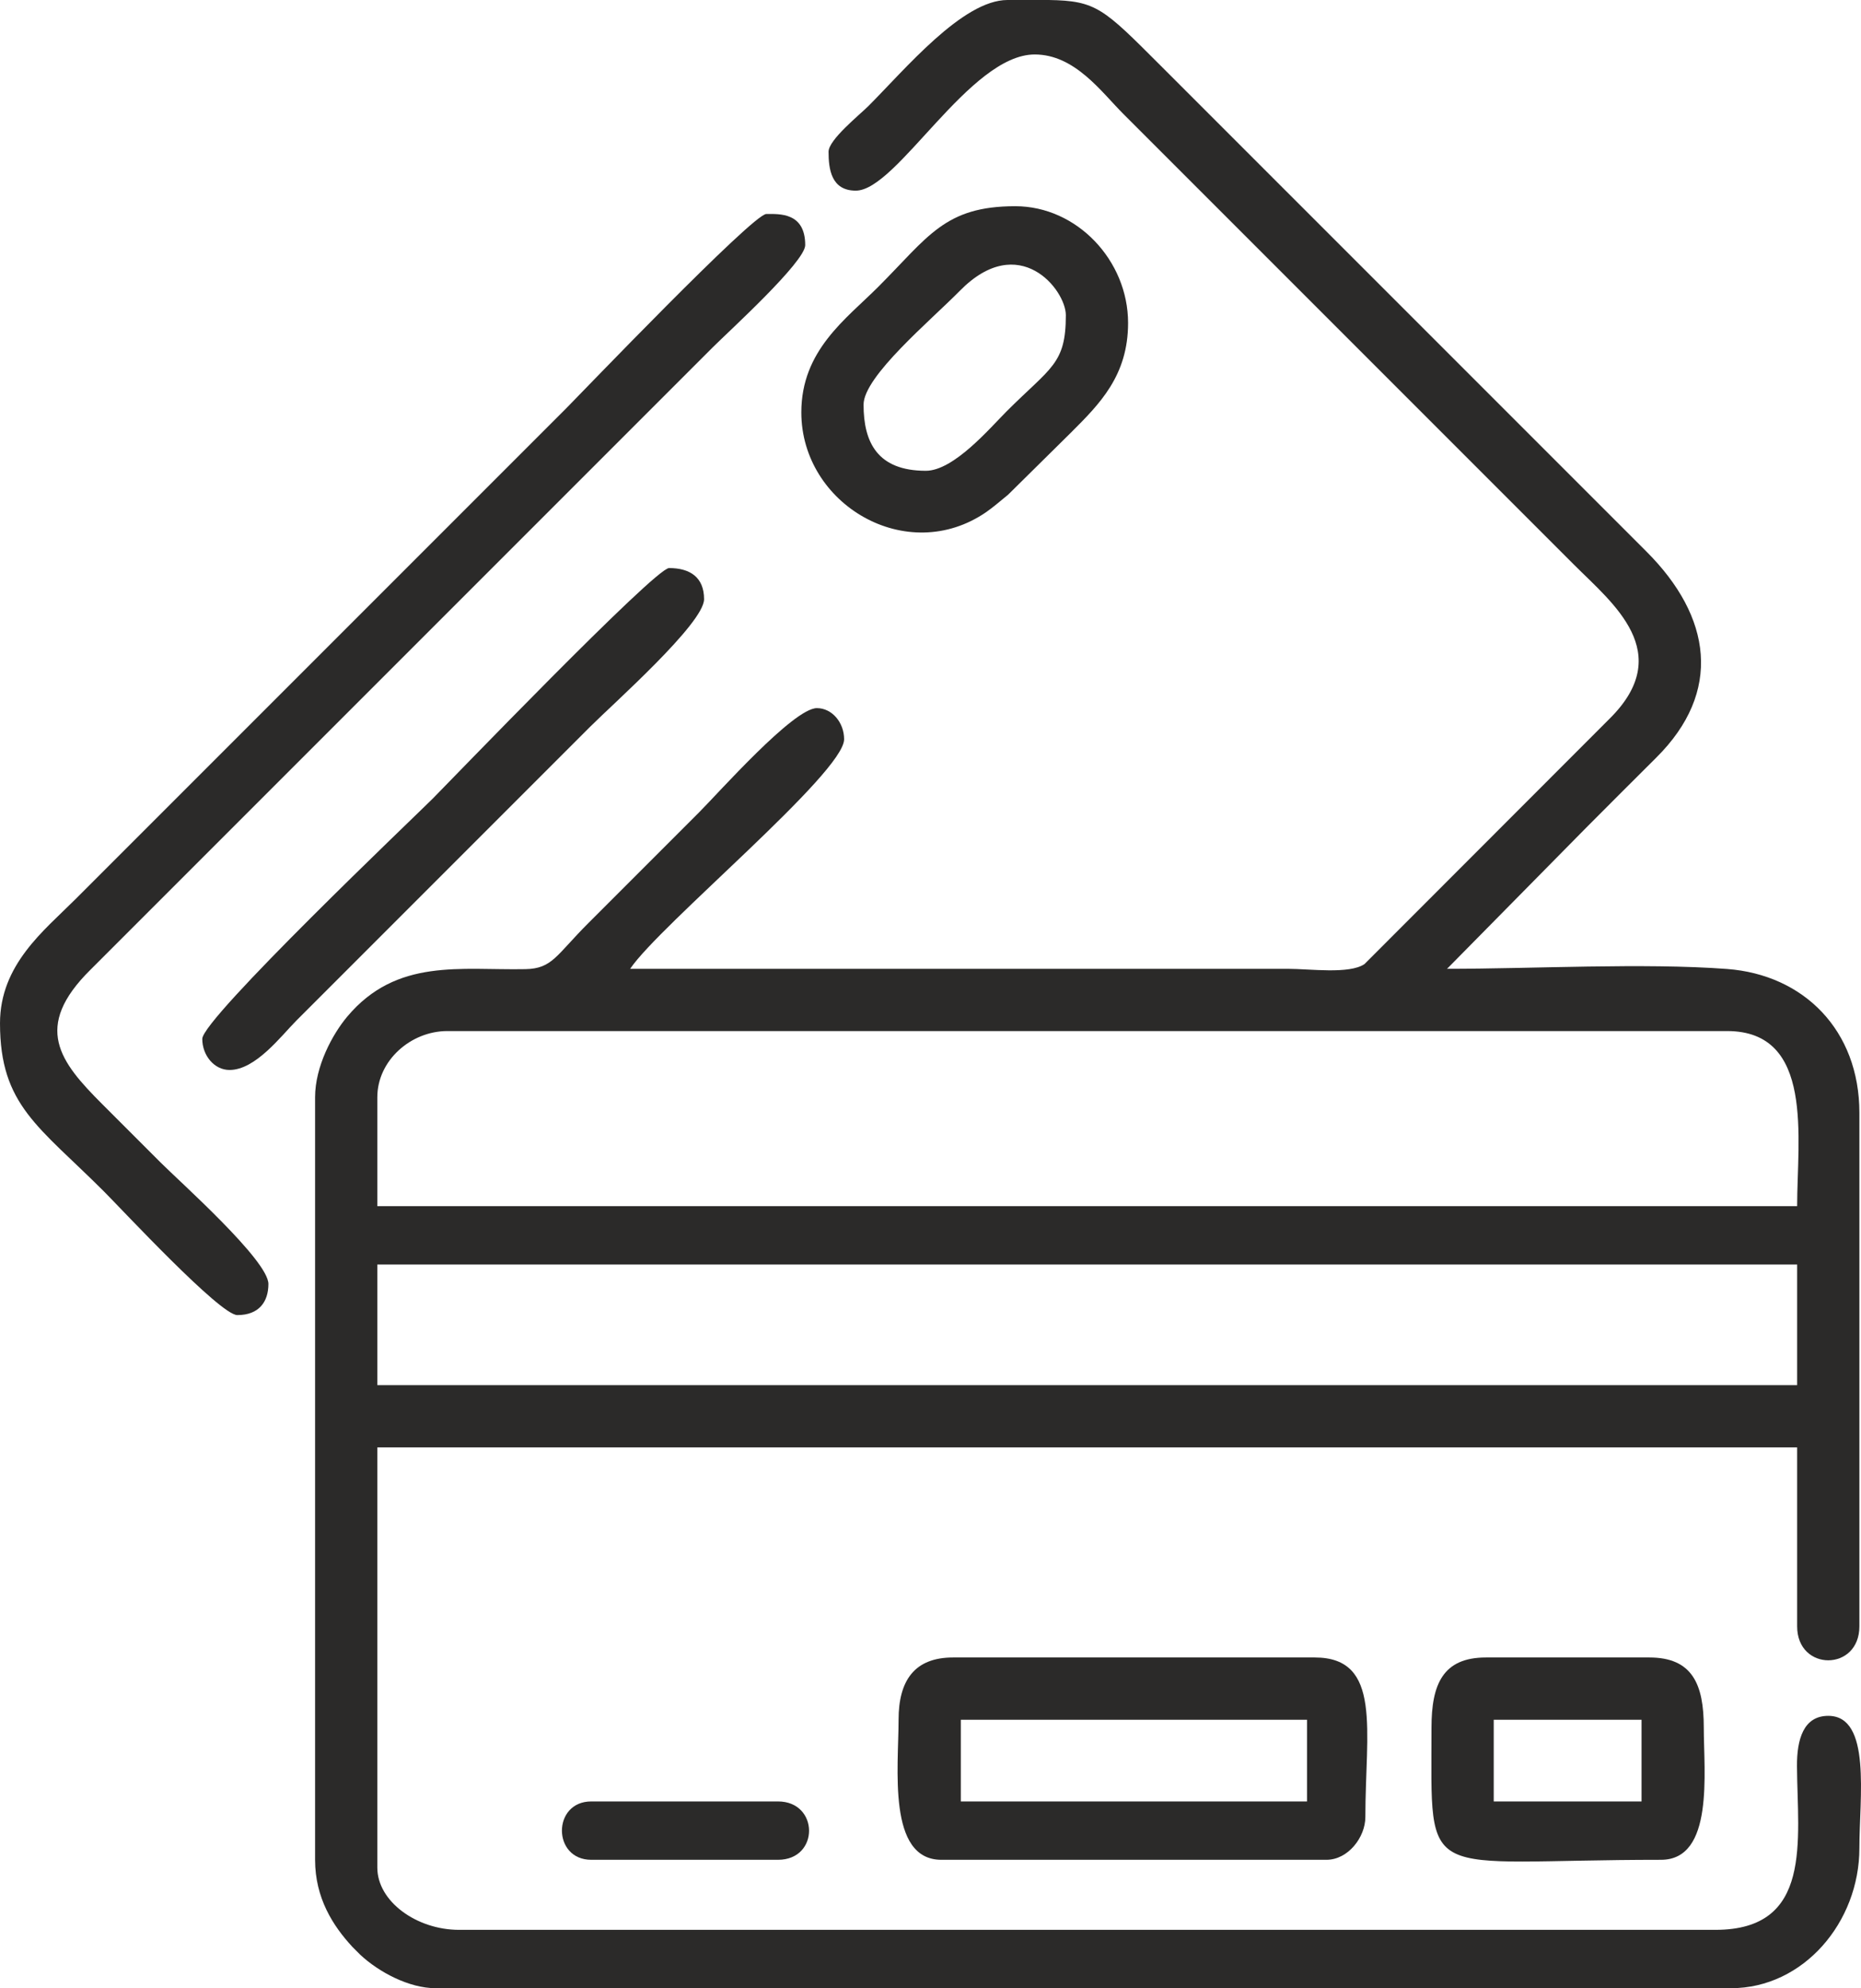 <?xml version="1.0" encoding="UTF-8"?>
<!DOCTYPE svg PUBLIC "-//W3C//DTD SVG 1.1//EN" "http://www.w3.org/Graphics/SVG/1.1/DTD/svg11.dtd">
<!-- Creator: CorelDRAW 2020 (64-Bit) -->
<svg xmlns="http://www.w3.org/2000/svg" xml:space="preserve" width="168.456mm" height="179.929mm" version="1.1" shape-rendering="geometricPrecision" text-rendering="geometricPrecision" image-rendering="optimizeQuality" fill-rule="evenodd" clip-rule="evenodd"
viewBox="0 0 10976.58 11724.19"
 xmlns:xlink="http://www.w3.org/1999/xlink"
 xmlns:xodm="http://www.corel.com/coreldraw/odm/2003">
 <g id="Слой_x0020_1">
  <g id="_1567783364416">
   <path fill="#2B2A29" d="M2225.53 7456.68l8374.43 0 0 711.25 -8374.43 0 0 -711.25zm3716.87 -7456.68l243.87 0c279.52,4.63 321.11,48.76 656.67,384.31l2867.96 2867.95c385.19,384.56 450.01,827.11 57.41,1216.07 -143.85,142.51 -269.81,269.71 -413.04,412.93l-820.23 831.71c509.22,0 1159.22,-35.8 1651.05,0.89 452.44,33.75 780.97,360.95 780.97,848.02l0 3028.56c0,266.91 -367.1,266.91 -367.1,0l0 -1055.4 -8374.43 0 0 2477.91c0,199.7 231.92,367.1 481.82,367.1l7410.79 0c576.26,0 483.8,-527.5 480.85,-964.6 -1.07,-159.1 38.77,-297.3 184.52,-297.3 256.2,0 183.55,483.74 183.55,780.08 0,436.71 -329.77,825.97 -757.14,825.97l-7640.23 0c-157.99,0 -336.06,-95.72 -444.98,-197.43l-45.85 -45.93c-114.38,-123.46 -220.42,-287.68 -220.42,-513.77l0 -4496.95c0,-182.07 103.04,-372.27 189.88,-475.49 291.64,-346.61 668.83,-272.16 1051,-279.73 158.66,-3.15 180.22,-80.82 370.91,-271.51 223.57,-223.57 430.33,-430.32 653.89,-653.89 115.91,-115.91 556.13,-613.74 694.05,-613.74 89.88,0 160.6,85.37 160.6,183.55 0,198.07 -1089.34,1095.99 -1261.89,1353.67 1292.49,0 2584.98,0 3877.47,0 132.77,0 363.94,33.02 453.85,-27.97l1444.78 -1446.11c394.03,-389.55 19.65,-680.13 -206.54,-906.33l-2661.46 -2661.46c-129.04,-129.04 -285.36,-349.89 -521.96,-349.89 -385.03,0 -811.98,803.02 -1055.41,803.02 -144.51,0 -160.61,-126.44 -160.61,-229.43 0,-70.87 182.9,-217.31 235.17,-269.59 216.27,-216.27 555.6,-625.22 820.24,-625.22zm-3716.87 6470.1c0,-216.06 197.22,-390.04 412.99,-390.04l7548.45 0c516.07,0 412.98,634.36 412.98,1032.47l-8374.43 0 0 -642.42z"/>
   <path fill="#2B2A29" d="M-0 6034.18c0,484.47 229.25,607.82 613.74,992.31 106.82,106.81 684.32,728.46 785.82,728.46 128.82,0 183.55,-79.14 183.55,-183.55 0,-138.29 -518.91,-599.21 -636.68,-716.99 -120.32,-120.32 -223.83,-223.84 -344.16,-344.16 -249.15,-249.12 -410.76,-453.41 -68.88,-791.6l3671.03 -3670.93c91.61,-91.61 544.91,-503.28 544.91,-602.27 0,-194.14 -153.03,-183.55 -229.43,-183.55 -79.53,0 -1103.03,1068.61 -1175.86,1141.45l-2902.37 2902.37c-181.26,181.26 -441.67,382.71 -441.67,728.46z"/>
   <path fill="#2B2A29" d="M5667.08 10141.08l2041.98 0 0 481.82 -2041.98 0 0 -481.82zm-367.1 0c0,282.51 -67.56,825.97 252.38,825.97l2271.42 0c126.93,0 229.43,-132.3 229.43,-252.38 0,-507.19 101.01,-940.69 -298.26,-940.69l-2133.76 0c-228.44,0 -321.21,137.2 -321.21,367.1z"/>
   <path fill="#2B2A29" d="M5460.59 2776.18c-283.89,0 -367.1,-165.7 -367.1,-390.04 0,-167.19 397.16,-497.65 567.74,-671.21 349.98,-356.1 625.33,-5.45 625.33,143.51 0,289.63 -87.99,305.95 -349.9,567.86 -99.07,99.07 -311.14,349.89 -476.08,349.89zm-734.2 -344.16c0,542.1 622.67,910.79 1091.71,586.95 40.35,-27.86 88.06,-69.64 127.77,-101.66l369.37 -364.82c170.54,-170.26 338.42,-336.78 338.42,-648.17 0,-367.66 -301.4,-688.3 -665.37,-688.3 -416.89,0 -512.96,180.27 -808.77,476.08 -190.5,190.5 -453.14,373.86 -453.14,739.93z"/>
   <path fill="#2B2A29" d="M1193.07 6125.95c0,98.19 70.72,183.55 160.61,183.55 154.53,0 305.06,-201.81 395.77,-292.53l1732.24 -1732.24c137.19,-137.19 671.1,-609.36 671.1,-751.4 0,-129.55 -83.49,-183.55 -206.49,-183.55 -83.1,0 -1311.79,1277.37 -1393.83,1359.41 -102.07,102.07 -1359.41,1297.89 -1359.41,1416.77z"/>
   <path fill="#2B2A29" d="M8810.35 10141.08l871.86 0 0 481.82 -871.86 0 0 -481.82zm-367.1 45.89c0,940.03 -76.75,780.08 1353.68,780.08 314.33,0 252.38,-516.86 252.38,-780.08 0,-254.58 -67.04,-412.99 -321.21,-412.99l-963.63 0c-254.18,0 -321.21,158.41 -321.21,412.99z"/>
   <path fill="#2B2A29" d="M3487.43 10967.06l1101.29 0c245.91,0 242.86,-344.16 0,-344.16l-1101.29 0c-230.77,0 -230.77,344.16 0,344.16z"/>
  </g>
 </g>
</svg>
